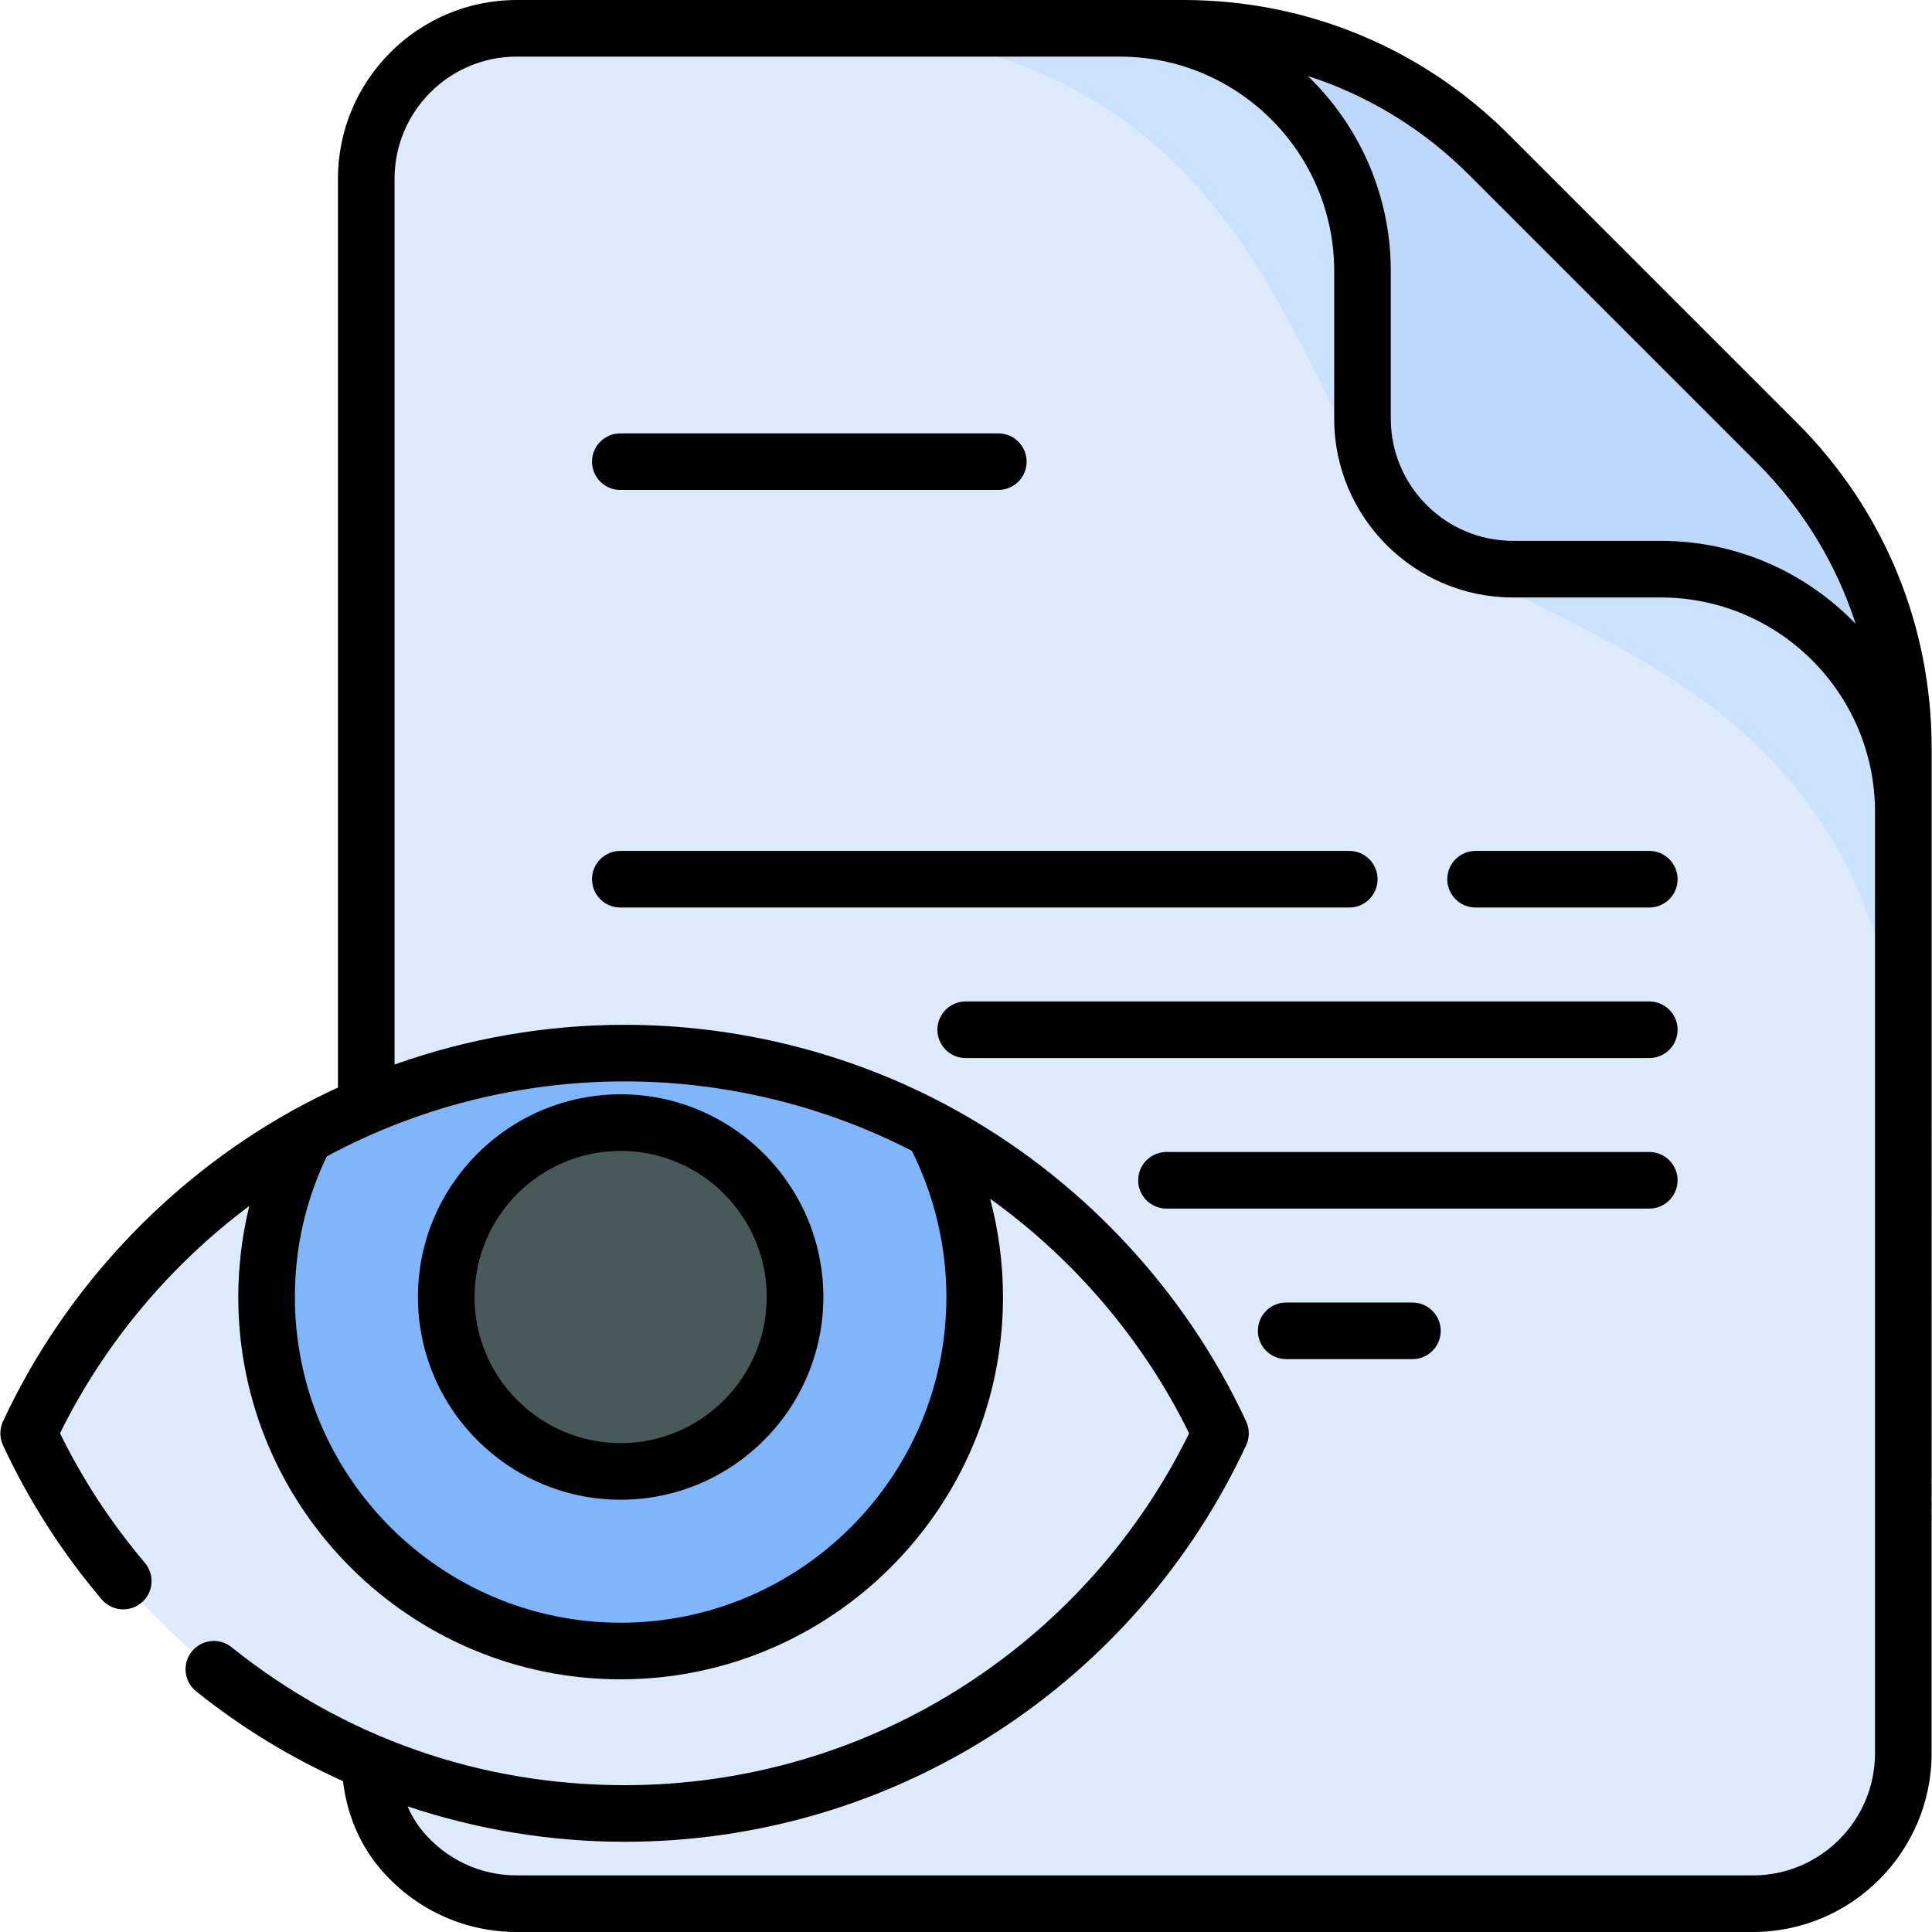 <svg id="Capa_1" enable-background="new 0 0 512 512" height="512" viewBox="0 0 512 512" width="512" xmlns="http://www.w3.org/2000/svg"><g><g><g><path d="m504.408 198.27v266.35c0 22.03-17.85 39.88-39.87 39.88h-327.6c-18.82 0-34.59-13.04-38.78-30.58l-.16-22.8-.93-135.78v-267.96c0-22.03 17.85-39.88 39.87-39.88h176.7c15.88 0 67.31 43.85 112.77 90.03 41.48 42.15 78 86.24 78 100.74z" fill="#ddeafb"/><path d="m504.408 198.27v97.57c0-.11-.01-.22-.01-.34-3-119.72-100.52-125.26-132.41-157.15l54.42-40.82c41.48 42.15 78 86.24 78 100.74z" fill="#cbe2ff"/><path d="m313.633 7.5h-97.57c.11 0 .22.01.34.01 119.72 3 125.26 100.52 157.15 132.41l40.82-54.42c-42.15-41.48-86.24-78-100.74-78z" fill="#cbe2ff"/><path d="m504.407 198.276v16.868c0-35.514-28.798-64.312-64.312-64.312h-39.143c-22.019 0-39.877-17.858-39.877-39.877v-39.143c0-35.514-28.798-64.312-64.312-64.312h16.868c30.373 0 59.512 12.068 80.989 33.545l76.242 76.242c21.477 21.476 33.545 50.615 33.545 80.989z" fill="#bed8fb"/></g><path d="m323.447 379.838c-27.681 59.501-87.981 100.756-157.921 100.756-69.955 0-130.256-41.255-157.937-100.756 15.533-33.387 41.334-61.021 73.341-78.859 25.032-13.95 53.873-21.897 84.596-21.897 29.531 0 57.322 7.351 81.68 20.314v.016c33.355 17.759 60.253 46.036 76.241 80.426z" fill="#ddeafb"/><path d="m258.303 343.724c0 51.804-42.008 93.812-93.828 93.812s-93.828-42.008-93.828-93.812c0-15.392 3.715-29.923 10.283-42.745 25.032-13.95 53.873-21.897 84.596-21.897 29.531 0 57.322 7.351 81.68 20.314v.016c7.085 13.198 11.097 28.277 11.097 44.312z" fill="#80b4fb"/><circle cx="164.476" cy="343.718" fill="#475959" r="46.22"/></g><g><path d="m511.907 198.276c0-32.599-12.693-63.244-35.742-86.292l-76.242-76.242c-23.047-23.049-53.693-35.742-86.291-35.742h-.004-176.7c-26.12 0-47.37 21.254-47.37 47.38v240.839c-4.165 1.917-8.266 3.975-12.277 6.21-33.283 18.549-60.448 47.759-76.489 82.248-.933 2.005-.933 4.319-.001 6.324 6.825 14.685 15.623 28.428 26.15 40.848 2.678 3.16 7.412 3.551 10.57.872 3.16-2.678 3.55-7.411.872-10.57-8.899-10.5-16.45-22.027-22.479-34.309 11.635-23.665 29.029-44.445 50.167-60.26-1.928 7.883-2.924 16.005-2.924 24.142 0 55.864 45.456 101.313 101.328 101.313s101.328-45.449 101.328-101.313c0-8.815-1.167-17.586-3.412-26.056 22.33 16.026 40.62 37.493 52.739 62.171-13.263 27.014-33.565 49.922-58.891 66.402-26.993 17.564-58.362 26.849-90.717 26.849-38.312 0-74.329-12.646-104.158-36.57-3.231-2.592-7.951-2.074-10.543 1.158-2.592 3.231-2.073 7.951 1.158 10.543 11.953 9.587 25.058 17.566 38.926 23.806.972 8.499 4.275 16.468 9.549 22.827 9.037 10.896 22.331 17.146 36.474 17.146h327.6c26.12 0 47.37-21.254 47.37-47.38zm-122.59-151.928 76.242 76.242c12.184 12.184 21.068 26.788 26.205 42.729-13.07-13.549-31.401-21.987-51.669-21.987h-39.143c-17.853 0-32.377-14.524-32.377-32.377v-39.143c0-20.268-8.438-38.599-21.987-51.669 15.942 5.137 30.545 14.021 42.729 26.205zm-224.841 383.688c-47.602 0-86.328-38.72-86.328-86.313 0-13.071 2.841-25.596 8.441-37.267 24.106-12.998 51.34-19.876 78.934-19.876 26.474 0 52.734 6.365 76.116 18.394 5.999 11.935 9.164 25.281 9.164 38.75 0 47.592-38.726 86.312-86.327 86.312zm300.052 66.964h-327.6c-9.664 0-18.75-4.272-24.928-11.722-1.628-1.963-2.954-4.185-3.98-6.57 18.44 6.155 37.874 9.382 57.502 9.382 35.267 0 69.465-10.124 98.898-29.276 28.667-18.654 51.428-44.869 65.822-75.81.933-2.005.933-4.319.001-6.324-16.493-35.494-44.609-65.211-79.189-83.714-.107-.064-.217-.126-.328-.185-26.049-13.869-55.512-21.2-85.205-21.2-20.84 0-41.495 3.606-60.964 10.528v-234.729c0-17.854 14.521-32.38 32.37-32.38h159.835c31.326 0 56.812 25.486 56.812 56.812v39.143c0 26.124 21.253 47.377 47.377 47.377h39.143c31.203 0 56.604 25.289 56.803 56.446v249.842c.001 17.855-14.52 32.38-32.369 32.38z"/><path d="m437.083 225.5h-46.04c-4.142 0-7.5 3.358-7.5 7.5s3.358 7.5 7.5 7.5h46.04c4.142 0 7.5-3.358 7.5-7.5s-3.358-7.5-7.5-7.5z"/><path d="m365.073 233c0-4.142-3.358-7.5-7.5-7.5h-193.18c-4.142 0-7.5 3.358-7.5 7.5s3.358 7.5 7.5 7.5h193.18c4.142 0 7.5-3.358 7.5-7.5z"/><path d="m437.079 265.395h-181.157c-4.142 0-7.5 3.358-7.5 7.5s3.358 7.5 7.5 7.5h181.157c4.142 0 7.5-3.358 7.5-7.5s-3.358-7.5-7.5-7.5z"/><path d="m437.079 305.29h-127.951c-4.142 0-7.5 3.358-7.5 7.5s3.358 7.5 7.5 7.5h127.951c4.142 0 7.5-3.358 7.5-7.5s-3.358-7.5-7.5-7.5z"/><path d="m374.307 345.185h-33.457c-4.142 0-7.5 3.358-7.5 7.5s3.358 7.5 7.5 7.5h33.457c4.142 0 7.5-3.358 7.5-7.5s-3.358-7.5-7.5-7.5z"/><path d="m164.391 129.846h100.171c4.142 0 7.5-3.358 7.5-7.5s-3.358-7.5-7.5-7.5h-100.171c-4.142 0-7.5 3.358-7.5 7.5s3.358 7.5 7.5 7.5z"/><path d="m164.476 289.999c-29.621 0-53.72 24.098-53.72 53.719s24.099 53.72 53.72 53.72 53.72-24.099 53.72-53.72-24.099-53.719-53.72-53.719zm0 92.439c-21.35 0-38.72-17.37-38.72-38.72s17.37-38.719 38.72-38.719 38.72 17.37 38.72 38.719c0 21.35-17.37 38.72-38.72 38.72z"/></g></g></svg>